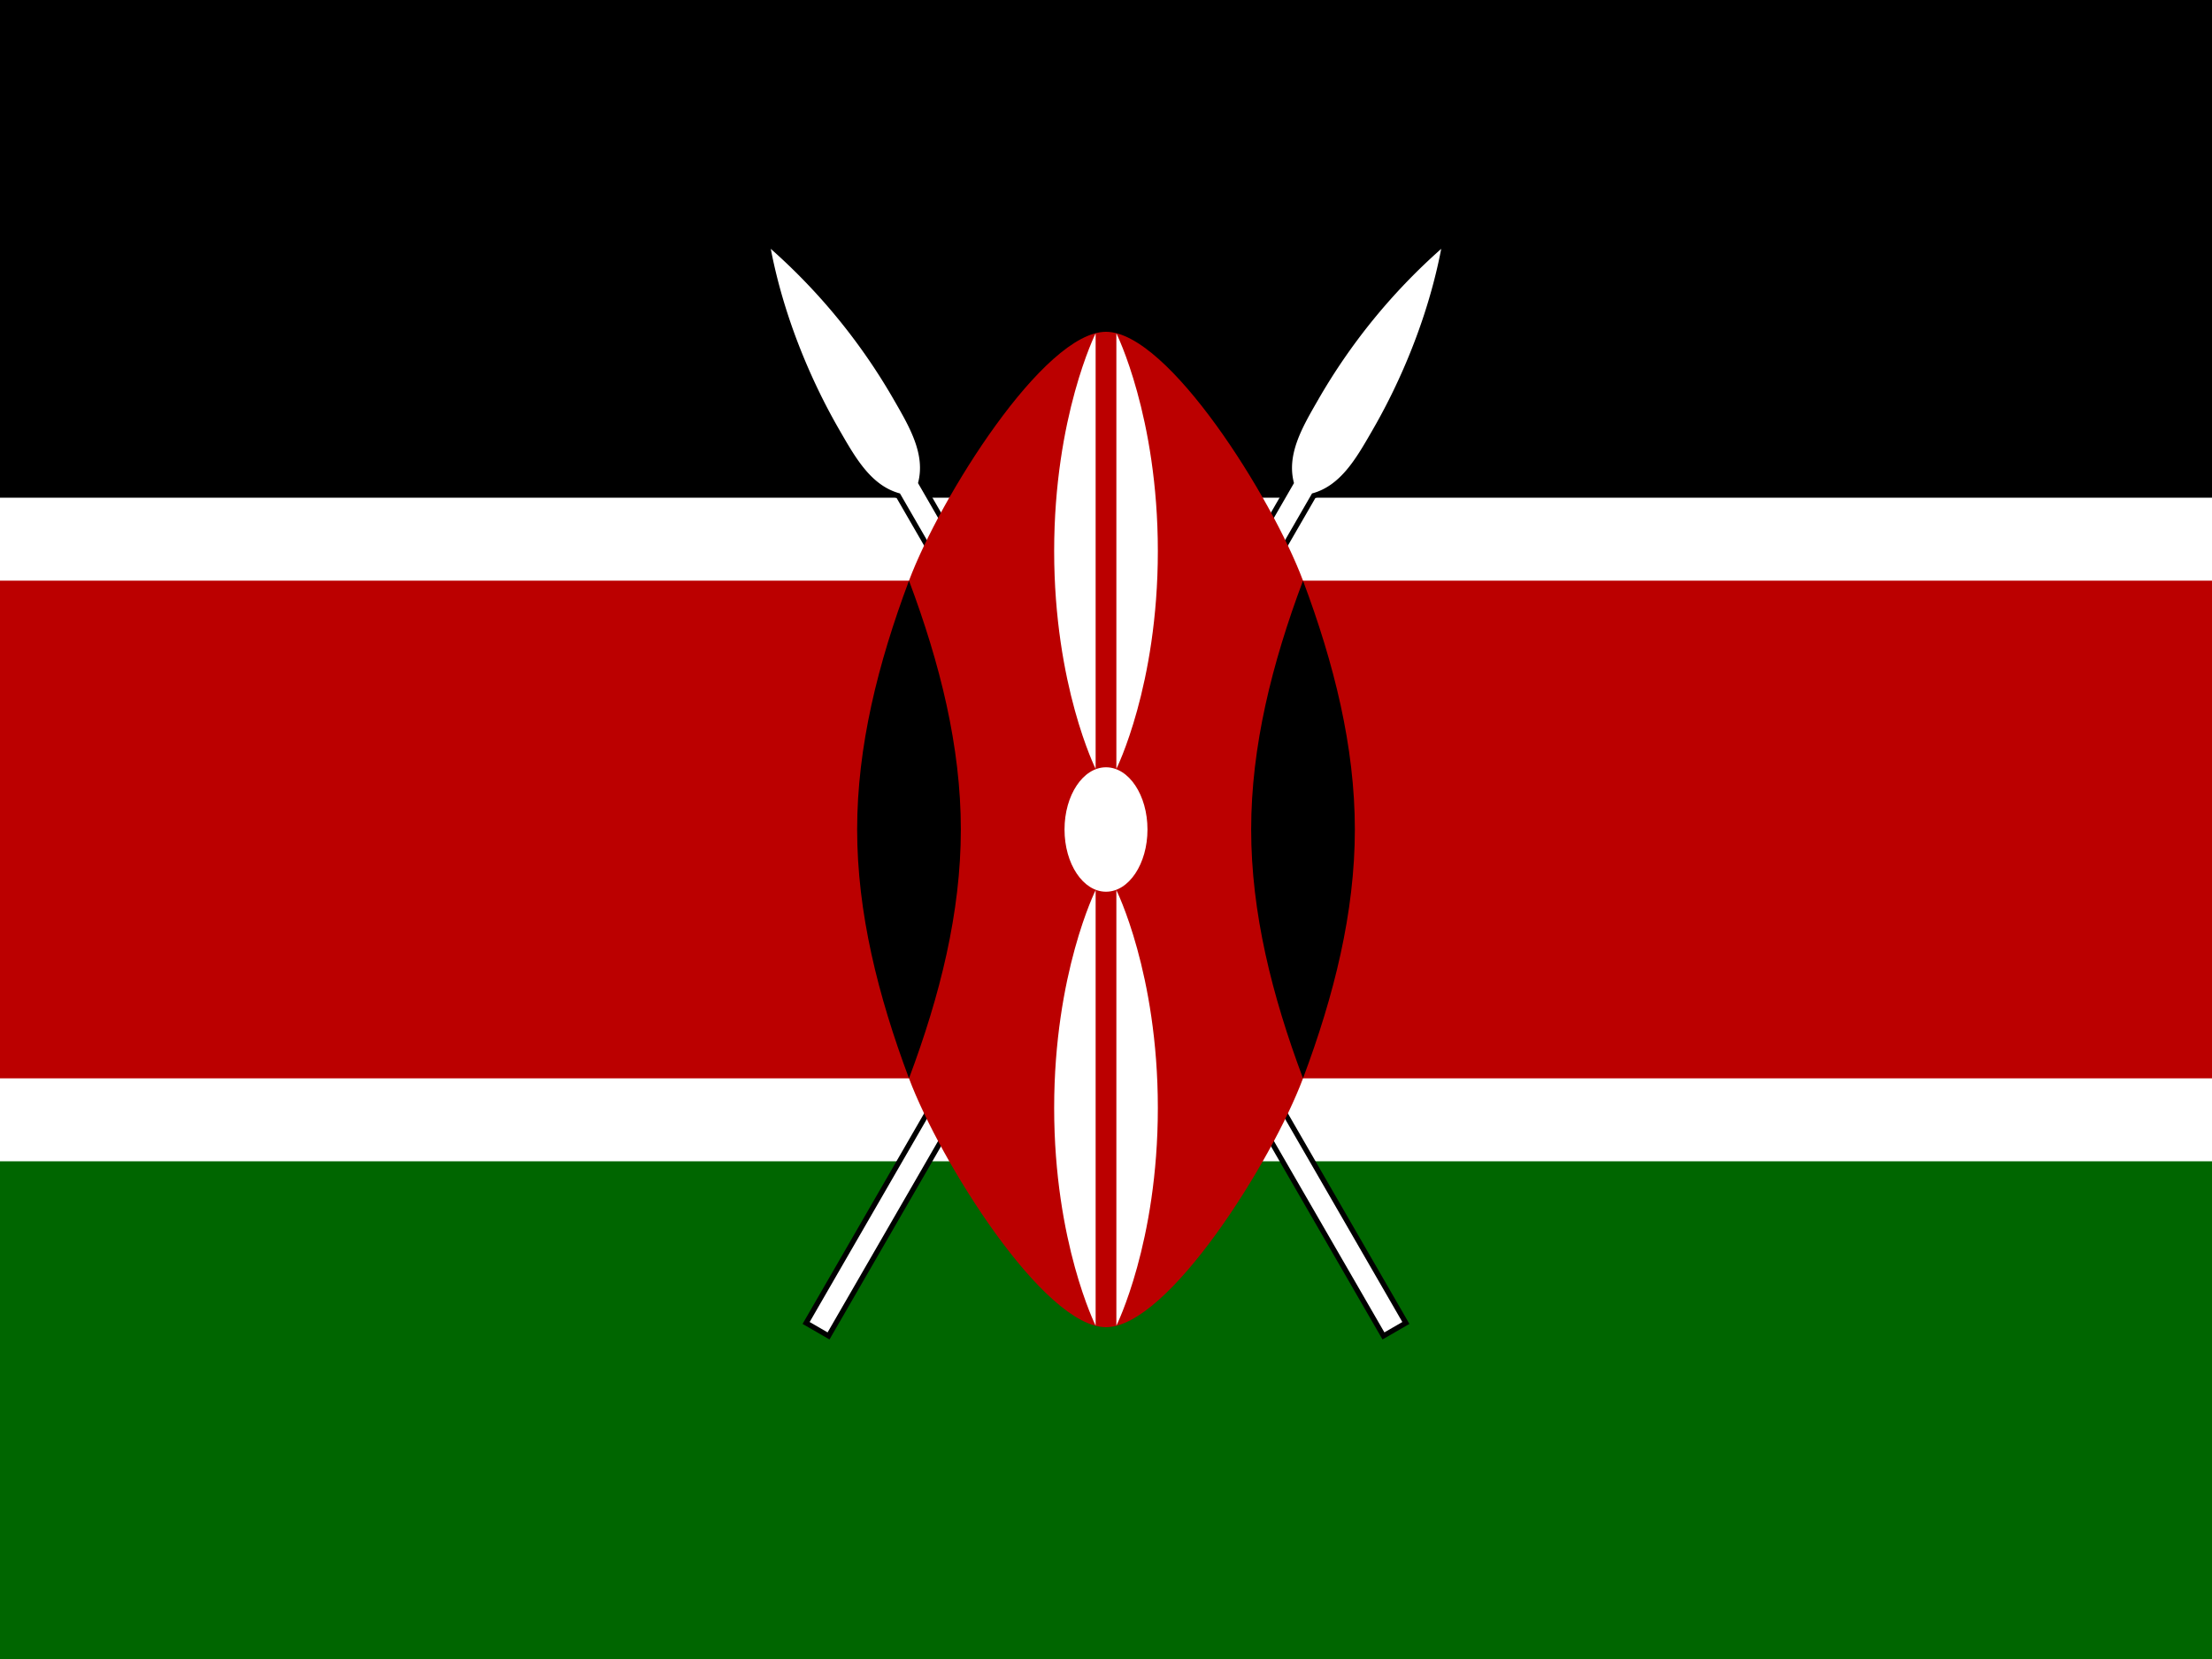 <svg xmlns="http://www.w3.org/2000/svg" xmlns:xlink="http://www.w3.org/1999/xlink" id="flag-icon-css-ke" width="640" height="480">
  <defs>
    <path id="a" stroke-miterlimit="10" d="M-28.58 47.5l1.73 1 46.72-80.91c2.73-.73 4.23-3.33 5.73-5.93 1-1.73 5-8.66 6.73-17.66A58.04 58.04 0 0 0 20.4-41.34c-1.5 2.6-3 5.2-2.27 7.93z"/>
  </defs>
  <path fill="#fff" d="M0 0h640v480H0z"/>
  <path d="M0 0h640v144H0z"/>
  <path fill="#060" d="M0 336h640v144H0z"/>
  <g id="b" transform="matrix(3 0 0 3 320 240)">
    <use width="100%" height="100%" stroke="#000" xlink:href="#a"/>
    <use width="100%" height="100%" fill="#fff" xlink:href="#a"/>
  </g>
  <use width="100%" height="100%" transform="matrix(-1 0 0 1 640 0)" xlink:href="#b"/>
  <path fill="#b00" d="M640.5 168H377c-9-24-39-72-57-72s-48 48-57 72H-.23v144H263c9 24 39 72 57 72s48-48 57-72h263.5V168z"/>
  <path id="c" d="M377 312c9-24 15-48 15-72s-6-48-15-72c-9 24-15 48-15 72s6 48 15 72"/>
  <use width="100%" height="100%" transform="matrix(-1 0 0 1 640 0)" xlink:href="#c"/>
  <g fill="#fff" transform="matrix(3 0 0 3 320 240)">
    <ellipse rx="4" ry="6"/>
    <path id="d" d="M1 5.85s4 8 4 21-4 21-4 21z"/>
    <use width="100%" height="100%" transform="scale(-1)" xlink:href="#d"/>
    <use width="100%" height="100%" transform="scale(-1 1)" xlink:href="#d"/>
    <use width="100%" height="100%" transform="scale(1 -1)" xlink:href="#d"/>
  </g>
</svg>
